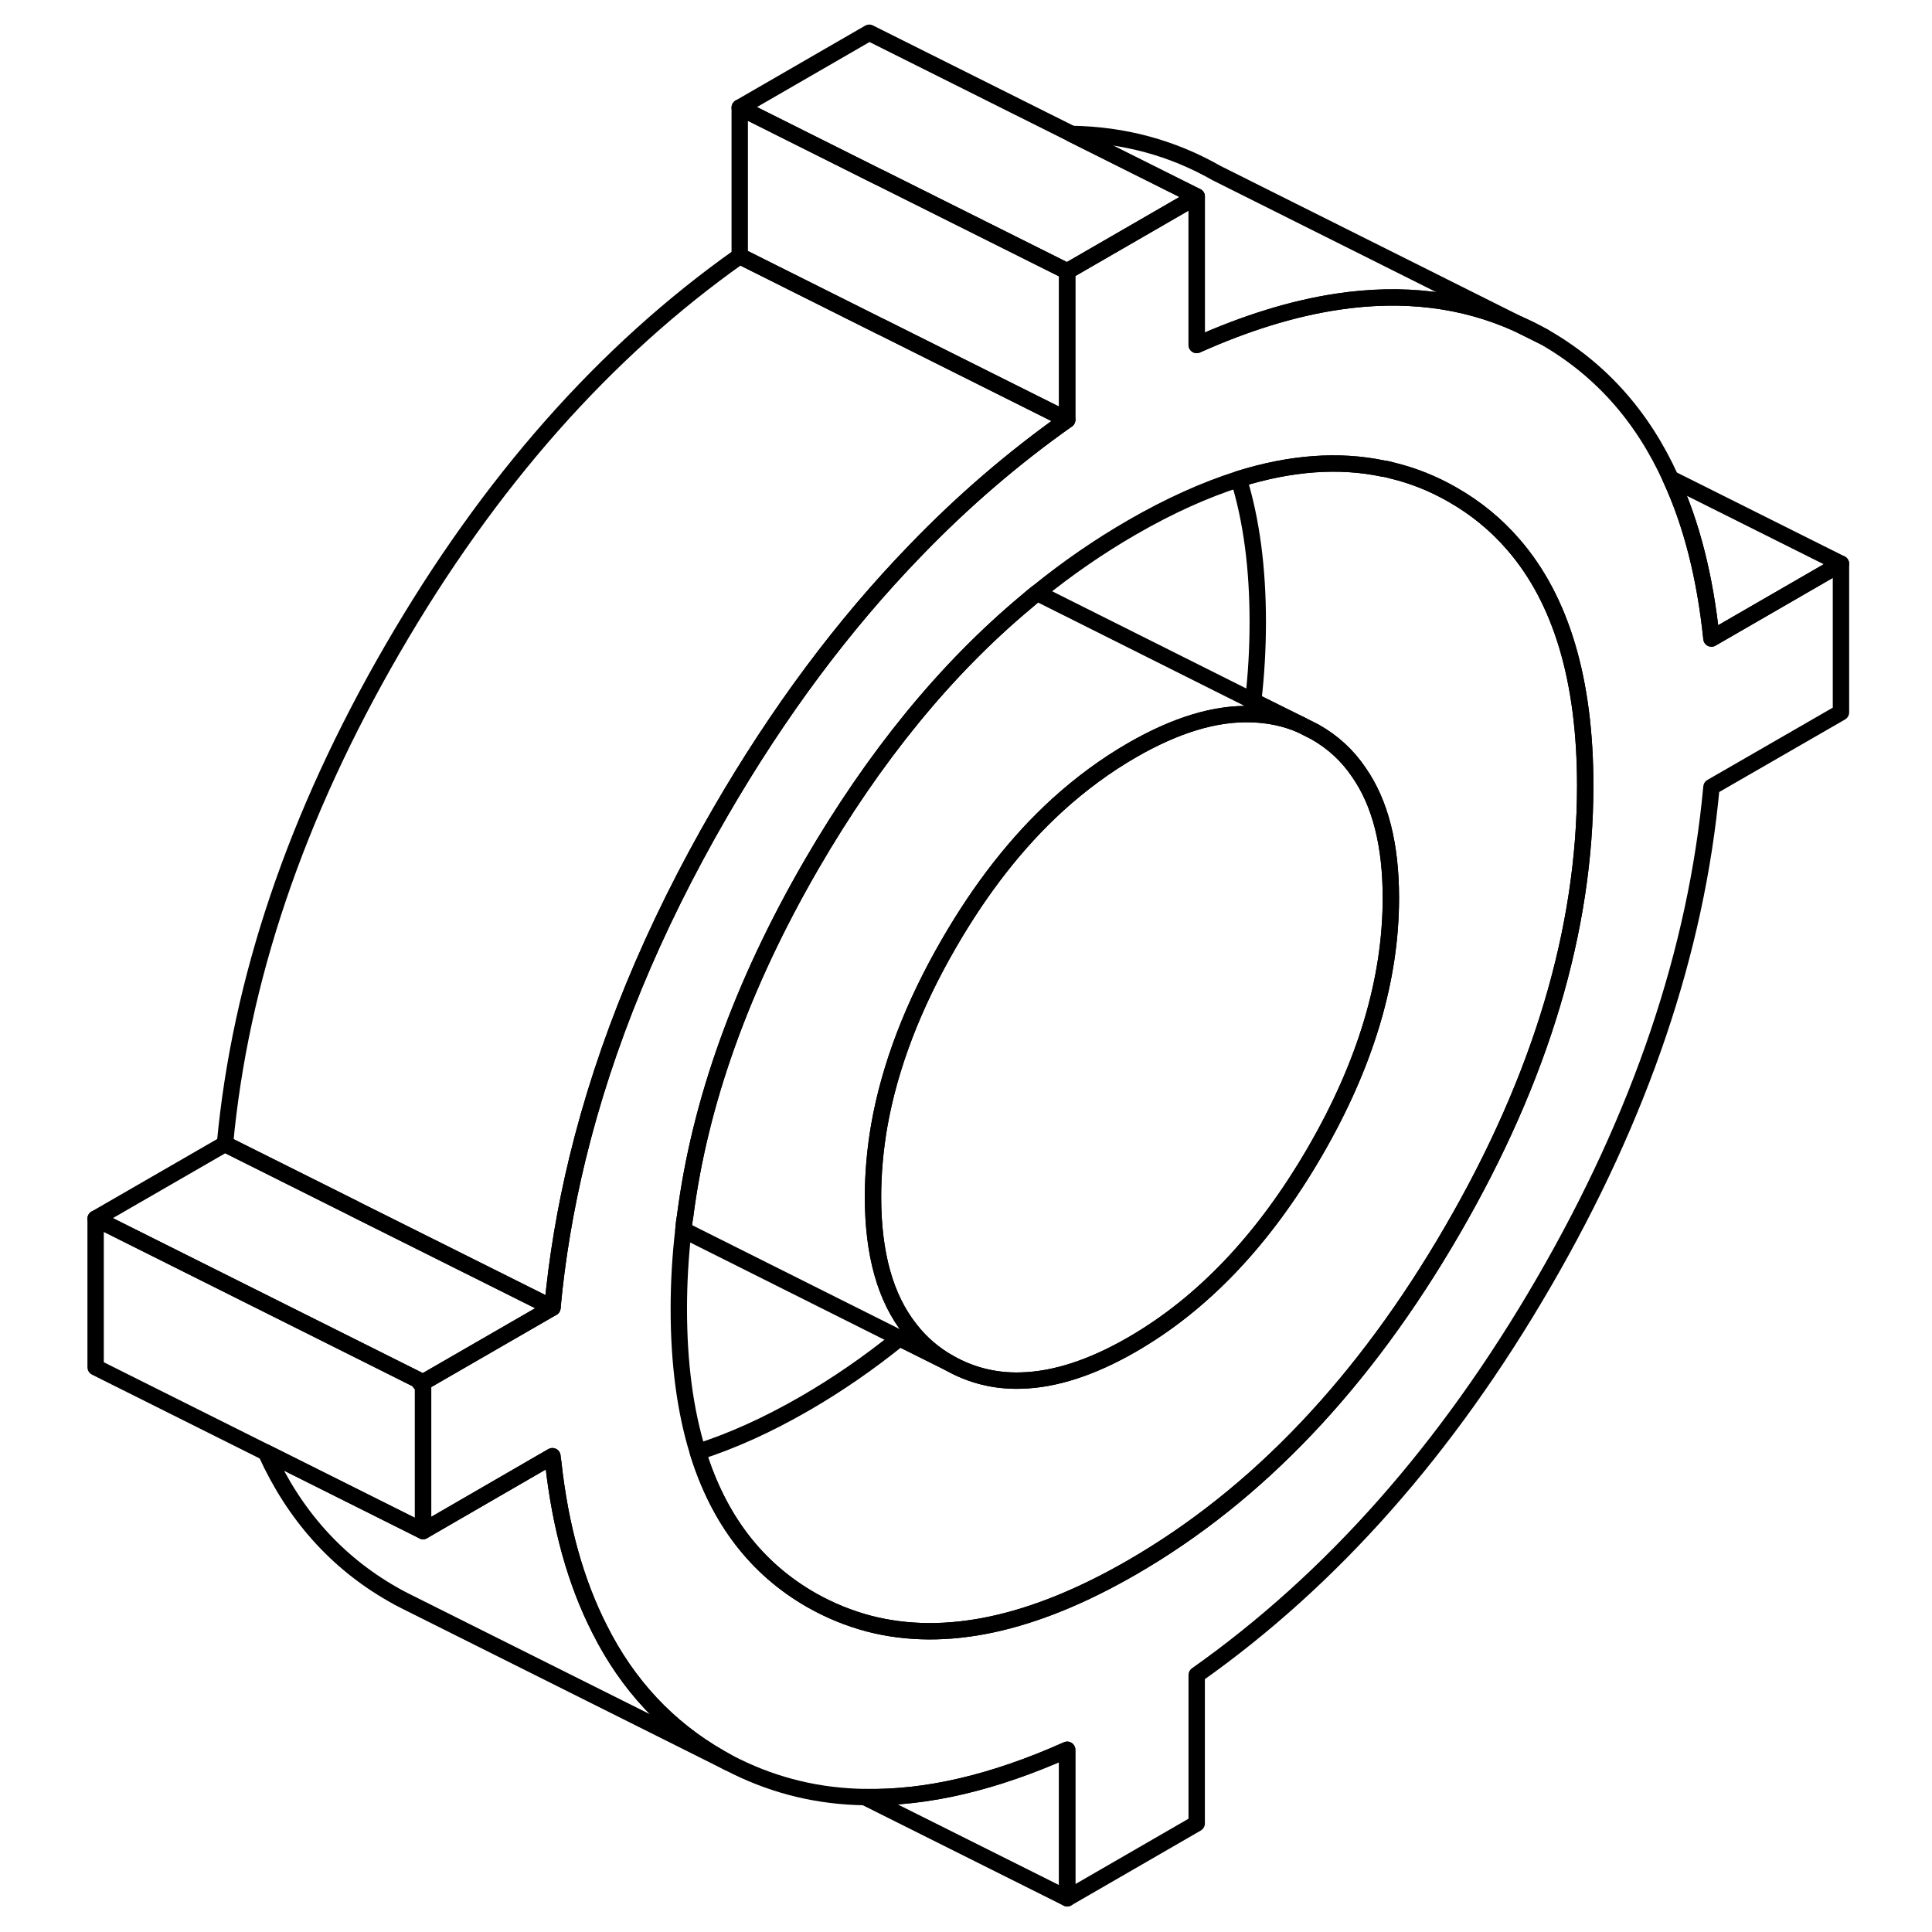 <svg viewBox="0 0 112 118" fill="none" xmlns="http://www.w3.org/2000/svg" height="24" width="24" stroke-width="1px" stroke-linecap="round" stroke-linejoin="round">
    <path d="M89.73 19.79L91.299 20.57C90.79 20.28 90.26 20.01 89.73 19.79Z" stroke="currentColor" stroke-linejoin="round"/>
    <path d="M22.84 84.67V93.51L13.24 88.71L2.84 83.51V74.43L22.5 84.26C22.6 84.4 22.71 84.54 22.84 84.67Z" stroke="currentColor" stroke-linejoin="round"/>
    <path d="M62.18 25.64C58.9 27.96 55.81 30.61 52.91 33.62C48.5 38.17 44.53 43.5 40.98 49.63C36.87 56.72 33.97 63.76 32.27 70.76C31.53 73.81 31.02 76.84 30.74 79.87L18.67 73.84L10.74 69.87C11.67 59.88 15.08 49.8 20.98 39.63C26.88 29.45 33.94 21.46 42.18 15.64L50.77 19.94H50.78L62.18 25.64Z" stroke="currentColor" stroke-linejoin="round"/>
    <path d="M62.18 16.57V25.64L50.78 19.94H50.77L42.18 15.64V6.57L50.09 10.53L50.67 10.82H50.68L62.18 16.57Z" stroke="currentColor" stroke-linejoin="round"/>
    <path d="M101.53 39C101.14 35.25 100.32 32 99.04 29.23C97.31 25.41 94.72 22.52 91.3 20.57L89.73 19.79C86.39 18.27 82.7 17.82 78.66 18.43C75.96 18.84 73.1 19.72 70.09 21.07V12L62.18 16.57V25.64C58.9 27.96 55.81 30.61 52.91 33.62C48.5 38.17 44.53 43.5 40.98 49.63C36.87 56.72 33.97 63.76 32.27 70.76C31.53 73.81 31.02 76.84 30.74 79.87L22.84 84.43V93.51L30.27 89.21L30.74 88.94C30.75 89.07 30.77 89.19 30.79 89.32C31.22 93.27 32.17 96.65 33.62 99.5C35.34 102.93 37.8 105.55 40.98 107.37C41.14 107.46 41.31 107.56 41.48 107.65L41.98 107.9C44.41 109.09 47.02 109.72 49.82 109.76C53.59 109.84 57.71 108.87 62.18 106.87V115.94L70.09 111.37V102.3C78.33 96.48 85.4 88.49 91.3 78.31C97.2 68.14 100.61 58.06 101.53 48.07L109.44 43.51V34.43L101.53 39ZM85.71 75.13C80.31 84.45 73.78 91.32 66.14 95.73C60.08 99.23 54.74 100.37 50.09 99.17C48.87 98.85 47.69 98.37 46.56 97.73C43.2 95.81 40.89 92.8 39.62 88.68C38.85 86.18 38.46 83.27 38.46 79.95C38.46 78.35 38.55 76.74 38.74 75.12C38.76 74.85 38.79 74.58 38.84 74.32C39.73 67.32 42.31 60.15 46.56 52.81C50.38 46.23 54.75 40.87 59.69 36.75C59.91 36.56 60.12 36.38 60.34 36.21C62.2 34.7 64.13 33.37 66.14 32.21C68.41 30.9 70.58 29.92 72.66 29.26C75.83 28.27 78.77 28.05 81.48 28.62C81.66 28.64 81.83 28.68 82 28.73C83.29 29.04 84.53 29.53 85.71 30.21C87.15 31.03 88.39 32.05 89.44 33.27C92.36 36.64 93.82 41.55 93.82 47.99C93.82 56.76 91.12 65.81 85.71 75.13Z" stroke="currentColor" stroke-linejoin="round"/>
    <path d="M81.95 54.84C81.95 59.83 80.41 65 77.31 70.34C74.21 75.68 70.49 79.61 66.14 82.12C63.68 83.54 61.41 84.27 59.36 84.32C57.78 84.37 56.31 84 54.97 83.24C54.03 82.71 53.24 82.03 52.59 81.19C51.07 79.28 50.32 76.58 50.32 73.1C50.32 71.67 50.45 70.22 50.7 68.76C51.34 65.13 52.76 61.41 54.97 57.6C56.92 54.23 59.12 51.42 61.57 49.18C63.01 47.87 64.53 46.75 66.14 45.82C68.81 44.28 71.24 43.54 73.44 43.62C74.51 43.65 75.51 43.86 76.46 44.27L77.31 44.7C78.41 45.32 79.31 46.15 80 47.18C81.31 49.06 81.95 51.62 81.95 54.84Z" stroke="currentColor" stroke-linejoin="round"/>
    <path d="M41.48 107.65L21.76 97.79C21.5 97.66 21.23 97.52 20.98 97.37C17.56 95.42 14.97 92.53 13.24 88.71L22.84 93.51L30.27 89.21L30.74 88.94C30.75 89.07 30.77 89.19 30.79 89.32C31.22 93.27 32.17 96.65 33.62 99.5C35.34 102.93 37.8 105.55 40.98 107.37C41.14 107.46 41.31 107.56 41.48 107.65Z" stroke="currentColor" stroke-linejoin="round"/>
    <path d="M93.82 47.99C93.82 56.76 91.12 65.81 85.71 75.13C80.31 84.45 73.78 91.32 66.14 95.73C60.08 99.23 54.74 100.37 50.09 99.17C48.87 98.85 47.69 98.37 46.56 97.73C43.2 95.81 40.89 92.8 39.62 88.68C41.69 88.02 43.87 87.04 46.14 85.73C48.15 84.57 50.09 83.23 51.94 81.73L54.97 83.24C56.31 84 57.78 84.37 59.36 84.32C61.41 84.27 63.68 83.54 66.14 82.12C70.49 79.61 74.21 75.68 77.31 70.34C80.41 65 81.95 59.83 81.95 54.84C81.95 51.62 81.31 49.06 80 47.18C79.31 46.15 78.41 45.32 77.31 44.7L76.46 44.27L73.54 42.82C73.73 41.2 73.82 39.59 73.82 37.99C73.82 34.67 73.43 31.76 72.66 29.26C75.83 28.27 78.77 28.05 81.48 28.62C81.66 28.64 81.83 28.68 82 28.73C83.29 29.04 84.53 29.53 85.71 30.21C87.15 31.03 88.39 32.05 89.44 33.27C92.36 36.64 93.82 41.55 93.82 47.99Z" stroke="currentColor" stroke-linejoin="round"/>
    <path d="M30.74 79.87L22.84 84.43L22.5 84.26L2.84 74.43L10.74 69.87L18.67 73.83V73.84L30.74 79.87Z" stroke="currentColor" stroke-linejoin="round"/>
    <path d="M70.09 12L62.18 16.57L50.68 10.82H50.67L50.09 10.53L42.18 6.57L50.09 2L70.09 12Z" stroke="currentColor" stroke-linejoin="round"/>
    <path d="M89.73 19.79C86.39 18.27 82.7 17.82 78.66 18.43C75.96 18.84 73.1 19.72 70.09 21.07V12L62.45 8.18C65.65 8.23 68.6 9.03 71.3 10.57L89.73 19.79Z" stroke="currentColor" stroke-linejoin="round"/>
    <path d="M109.44 34.43L101.53 39C101.14 35.25 100.32 32 99.04 29.23L109.44 34.43Z" stroke="currentColor" stroke-linejoin="round"/>
    <path d="M62.18 106.87V115.94L49.82 109.76C53.59 109.84 57.71 108.87 62.18 106.87Z" stroke="currentColor" stroke-linejoin="round"/>
    <path d="M76.46 44.27C75.51 43.86 74.51 43.65 73.44 43.62C71.24 43.54 68.81 44.28 66.14 45.82C64.53 46.75 63.01 47.87 61.57 49.18C59.12 51.42 56.92 54.23 54.97 57.6C52.76 61.41 51.34 65.13 50.7 68.76C50.45 70.22 50.32 71.67 50.32 73.1C50.32 76.58 51.07 79.28 52.59 81.19C53.24 82.03 54.03 82.71 54.97 83.24L51.94 81.73L38.74 75.12C38.76 74.85 38.79 74.58 38.84 74.32C39.73 67.32 42.31 60.15 46.56 52.81C50.38 46.23 54.75 40.87 59.69 36.75C59.91 36.56 60.12 36.38 60.34 36.21L73.54 42.82L76.46 44.27Z" stroke="currentColor" stroke-linejoin="round"/>
</svg>